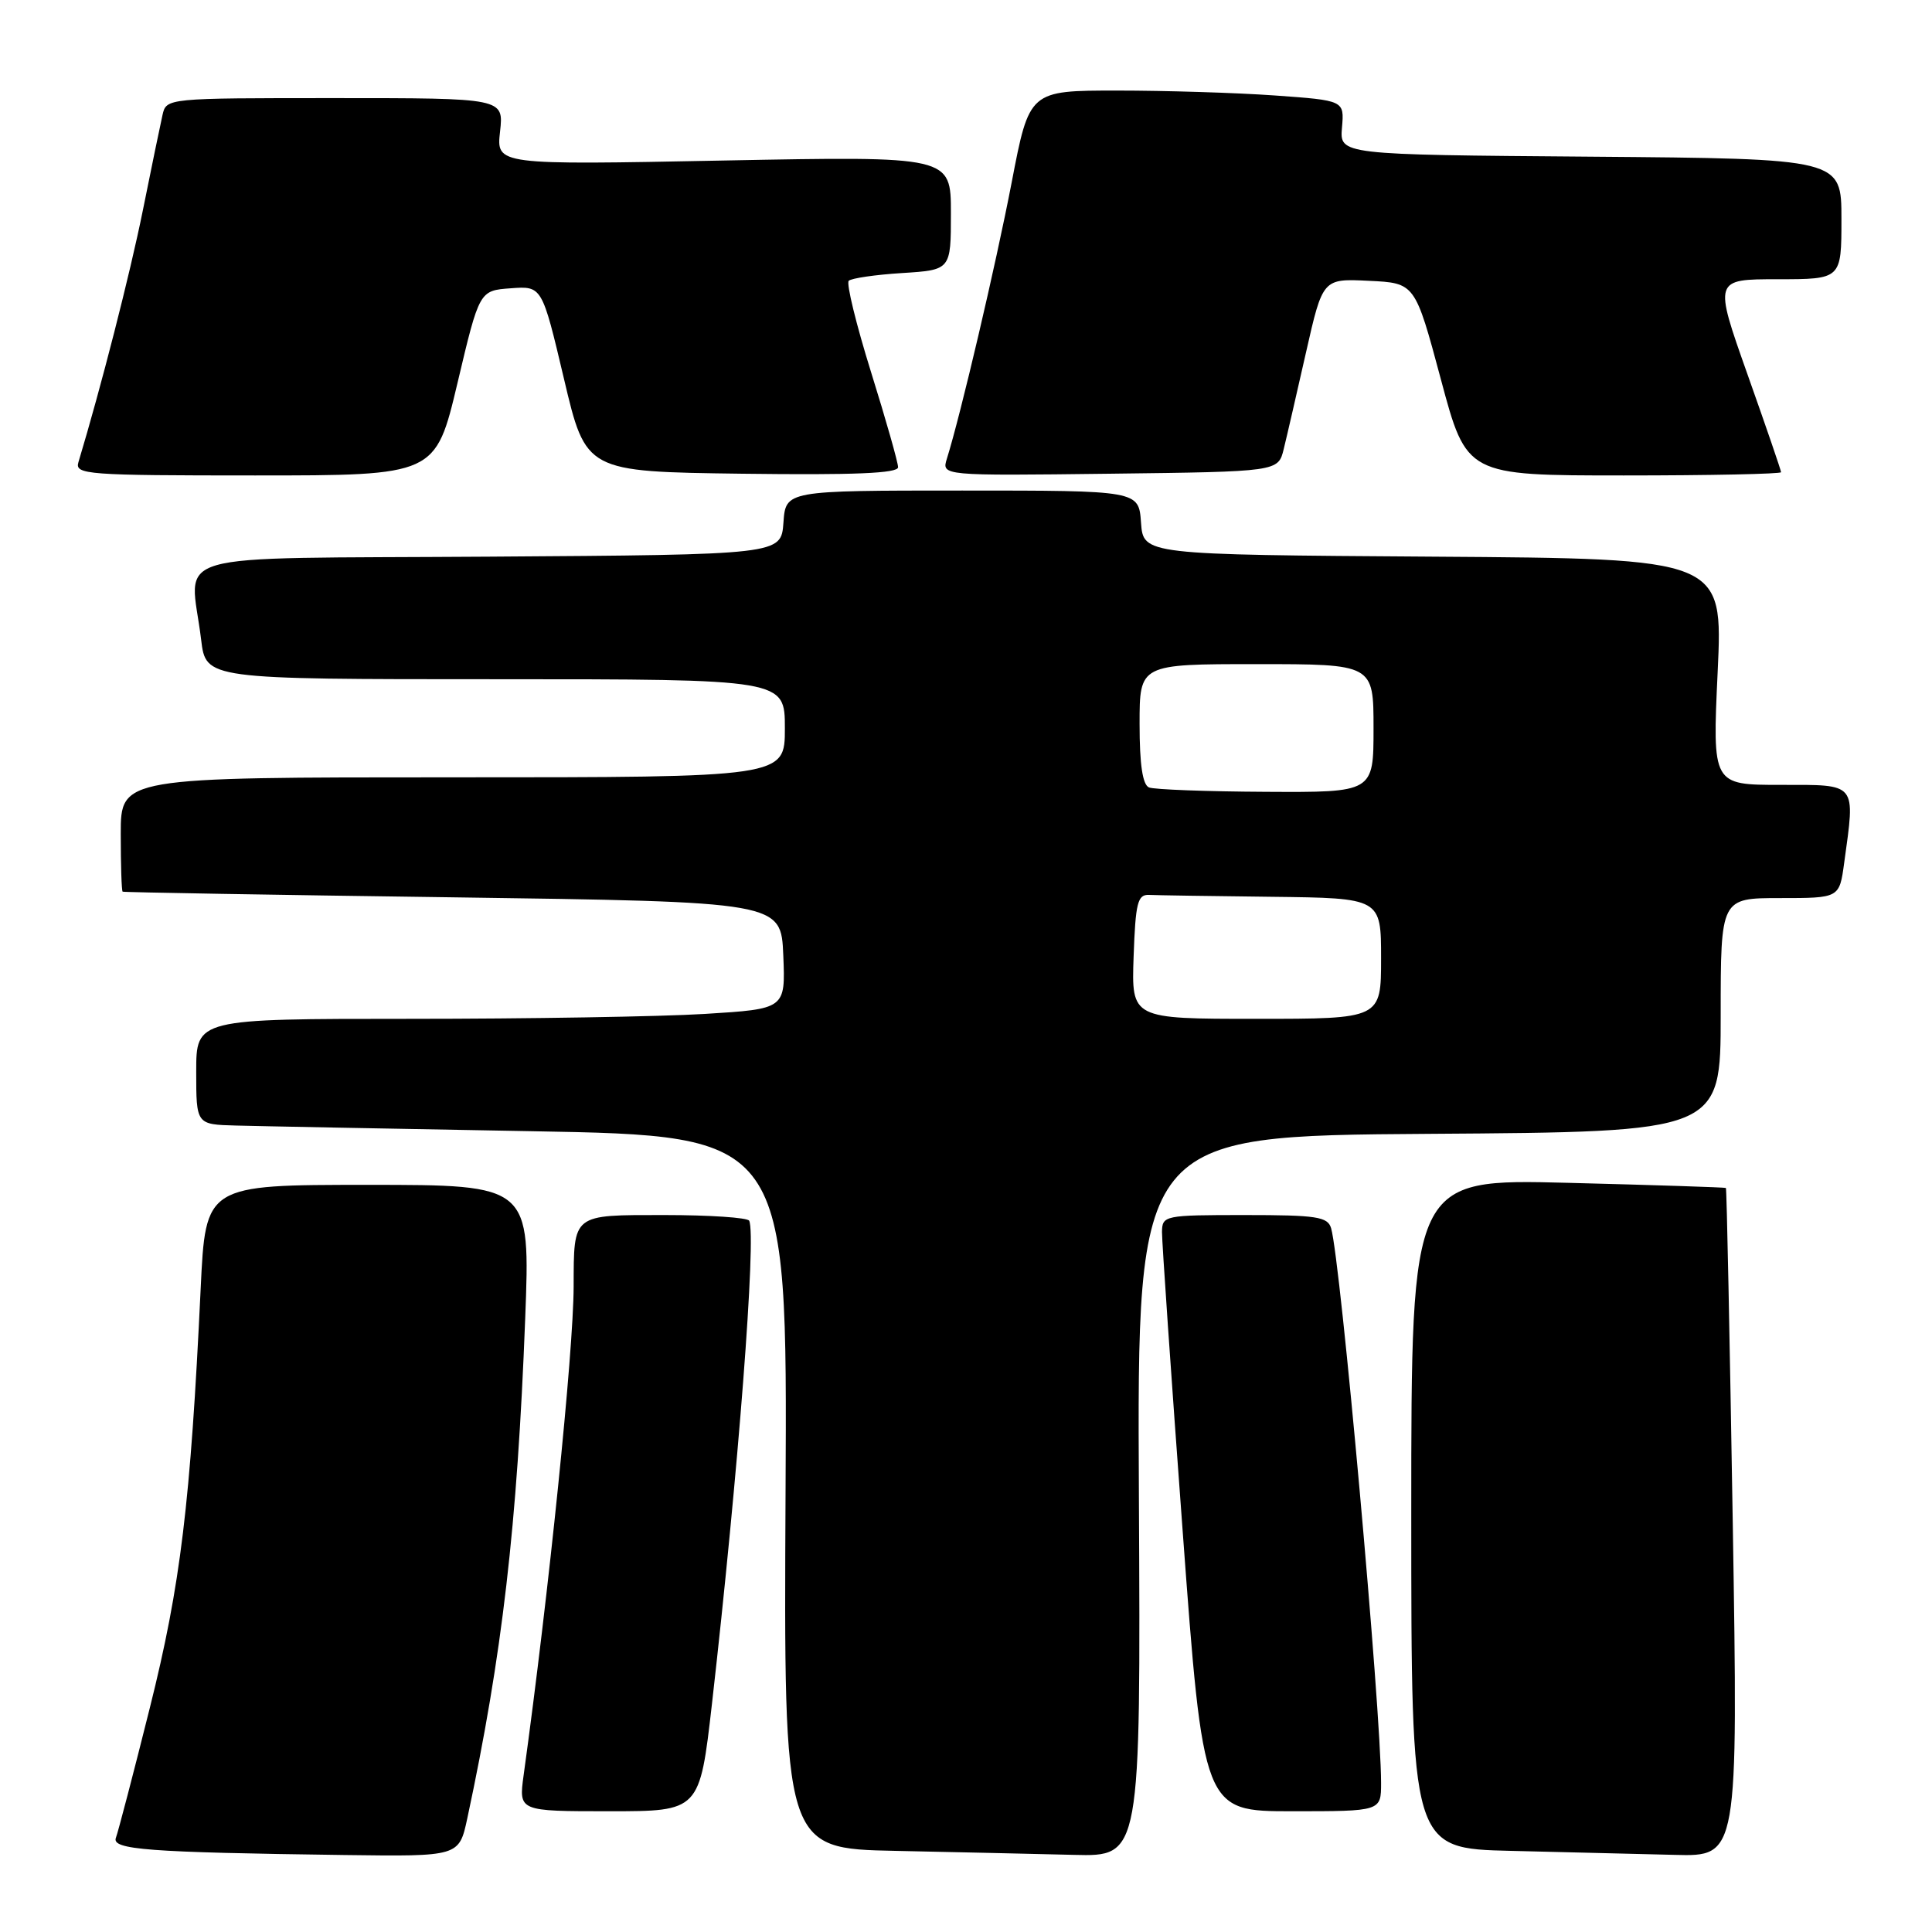 <?xml version="1.0" encoding="UTF-8" standalone="no"?>
<!DOCTYPE svg PUBLIC "-//W3C//DTD SVG 1.1//EN" "http://www.w3.org/Graphics/SVG/1.1/DTD/svg11.dtd" >
<svg xmlns="http://www.w3.org/2000/svg" xmlns:xlink="http://www.w3.org/1999/xlink" version="1.1" viewBox="0 0 256 256">
 <g >
 <path fill="currentColor"
d=" M 61.92 240.94 C 66.54 219.38 68.54 202.17 69.59 174.75 C 70.27 157.00 70.27 157.00 48.75 157.00 C 27.24 157.00 27.24 157.00 26.59 170.75 C 25.24 199.22 23.93 210.02 19.85 226.31 C 17.68 235.00 15.65 242.74 15.36 243.51 C 14.75 245.09 19.50 245.45 45.67 245.80 C 60.83 246.00 60.83 246.00 61.92 240.94 Z  M 150.91 198.25 C 150.67 150.50 150.67 150.50 189.34 150.24 C 228.00 149.98 228.00 149.98 228.00 134.49 C 228.00 119.00 228.00 119.00 235.86 119.00 C 243.73 119.00 243.73 119.00 244.36 114.36 C 245.84 103.60 246.17 104.00 235.95 104.00 C 226.90 104.00 226.90 104.00 227.60 89.01 C 228.30 74.02 228.30 74.02 189.90 73.76 C 151.50 73.50 151.50 73.50 151.19 69.25 C 150.89 65.00 150.89 65.00 127.50 65.00 C 104.11 65.00 104.11 65.00 103.81 69.25 C 103.50 73.50 103.50 73.50 64.75 73.76 C 20.84 74.06 25.21 72.80 26.65 84.75 C 27.28 90.00 27.28 90.00 65.64 90.00 C 104.00 90.00 104.00 90.00 104.00 96.50 C 104.00 103.00 104.00 103.00 60.00 103.00 C 16.00 103.00 16.00 103.00 16.00 110.50 C 16.00 114.62 16.11 118.07 16.25 118.15 C 16.39 118.24 36.08 118.58 60.00 118.90 C 103.50 119.50 103.50 119.50 103.79 126.60 C 104.08 133.69 104.08 133.69 93.39 134.35 C 87.50 134.71 69.93 135.00 54.34 135.00 C 26.00 135.00 26.00 135.00 26.00 142.00 C 26.00 149.00 26.00 149.00 31.25 149.14 C 34.14 149.22 51.76 149.56 70.42 149.89 C 104.33 150.50 104.33 150.50 104.09 197.72 C 103.85 244.95 103.85 244.95 118.68 245.25 C 126.83 245.42 137.47 245.66 142.32 245.78 C 151.15 246.00 151.15 246.00 150.91 198.25 Z  M 229.60 201.77 C 229.20 177.45 228.80 157.49 228.69 157.41 C 228.59 157.33 219.16 157.02 207.75 156.73 C 187.00 156.20 187.00 156.20 187.00 200.57 C 187.00 244.94 187.00 244.94 200.25 245.25 C 207.54 245.42 217.28 245.66 221.91 245.78 C 230.31 246.00 230.31 246.00 229.60 201.77 Z  M 94.34 225.75 C 97.81 195.27 100.25 163.67 99.27 161.75 C 99.05 161.34 94.01 161.00 88.06 161.00 C 75.74 161.00 76.04 160.76 76.01 170.50 C 75.98 179.22 72.74 210.92 69.38 235.25 C 68.73 240.00 68.73 240.00 80.72 240.00 C 92.71 240.00 92.71 240.00 94.34 225.75 Z  M 183.00 236.25 C 182.99 226.51 177.63 167.00 176.38 162.75 C 175.93 161.22 174.48 161.00 164.93 161.00 C 154.27 161.00 154.00 161.06 153.97 163.25 C 153.96 164.49 155.18 182.26 156.70 202.75 C 159.45 240.00 159.45 240.00 171.22 240.00 C 183.00 240.00 183.00 240.00 183.00 236.25 Z  M 60.62 50.75 C 63.52 38.50 63.52 38.50 67.67 38.20 C 71.82 37.89 71.82 37.89 74.73 50.20 C 77.63 62.50 77.63 62.50 98.32 62.77 C 113.19 62.96 119.00 62.72 119.00 61.91 C 119.00 61.29 117.39 55.62 115.42 49.31 C 113.45 42.99 112.12 37.55 112.46 37.21 C 112.80 36.87 115.98 36.40 119.54 36.18 C 126.00 35.77 126.00 35.77 126.00 28.23 C 126.00 20.69 126.00 20.69 95.88 21.27 C 65.76 21.86 65.76 21.86 66.26 17.43 C 66.75 13.00 66.75 13.00 44.40 13.00 C 22.04 13.00 22.04 13.00 21.53 15.25 C 21.25 16.49 20.07 22.18 18.92 27.91 C 17.21 36.38 13.38 51.33 10.39 61.25 C 9.90 62.88 11.47 63.00 33.79 63.00 C 57.71 63.00 57.71 63.00 60.62 50.75 Z  M 170.10 59.50 C 170.51 57.85 171.83 52.09 173.05 46.71 C 175.27 36.91 175.27 36.91 181.38 37.21 C 187.50 37.50 187.50 37.50 190.92 50.25 C 194.33 63.00 194.33 63.00 215.17 63.00 C 226.62 63.00 236.00 62.80 236.00 62.57 C 236.00 62.33 233.99 56.48 231.54 49.57 C 227.09 37.00 227.09 37.00 235.54 37.00 C 244.00 37.00 244.00 37.00 244.00 29.01 C 244.00 21.03 244.00 21.03 210.75 20.76 C 177.51 20.50 177.51 20.50 177.82 16.90 C 178.13 13.31 178.13 13.31 168.91 12.65 C 163.84 12.29 154.45 12.00 148.04 12.00 C 136.39 12.00 136.39 12.00 134.05 24.18 C 131.93 35.19 127.29 54.96 125.47 60.77 C 124.76 63.04 124.76 63.04 147.07 62.77 C 169.37 62.50 169.37 62.50 170.10 59.50 Z  M 150.21 126.75 C 150.46 119.63 150.74 118.51 152.25 118.58 C 153.21 118.63 160.53 118.74 168.50 118.83 C 183.00 119.00 183.00 119.00 183.00 127.00 C 183.00 135.00 183.00 135.00 166.46 135.00 C 149.92 135.00 149.92 135.00 150.21 126.75 Z  M 152.25 104.34 C 151.40 103.99 151.00 101.31 151.00 95.92 C 151.00 88.00 151.00 88.00 166.50 88.00 C 182.00 88.00 182.00 88.00 182.00 96.50 C 182.00 105.00 182.00 105.00 167.75 104.92 C 159.91 104.88 152.94 104.62 152.25 104.34 Z "/>
</g>
</svg>